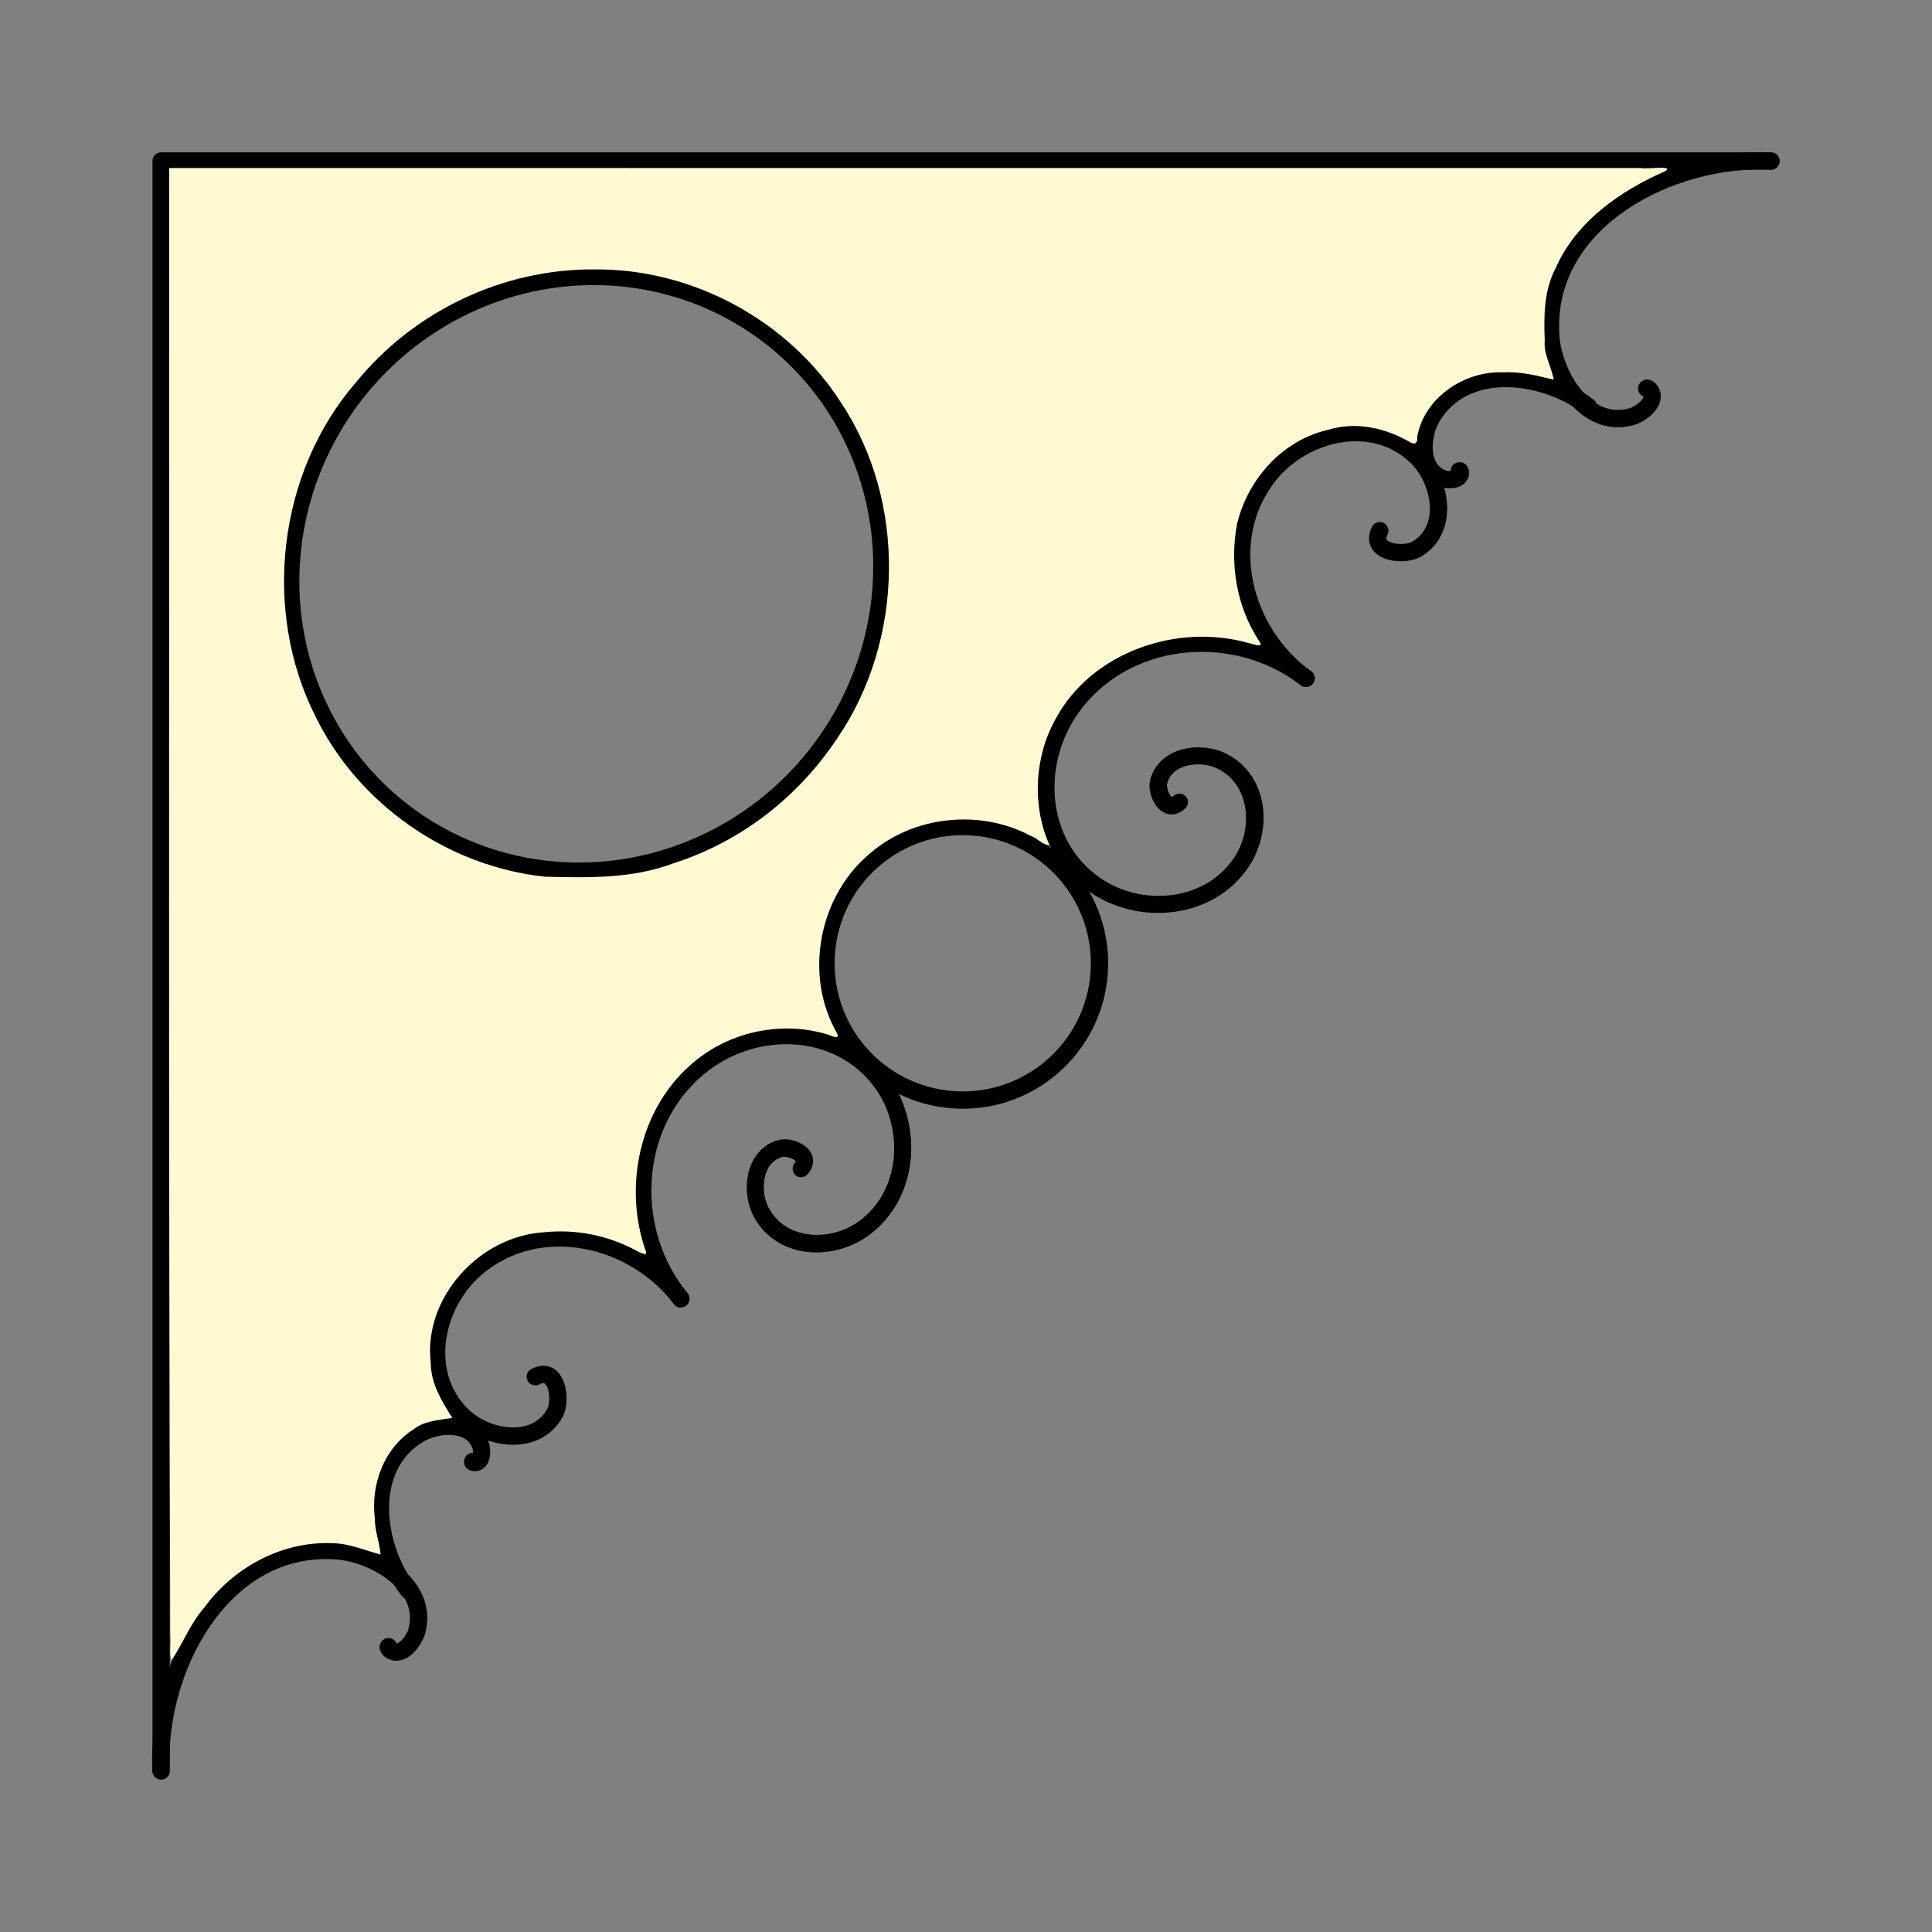 <svg:svg xmlns:dc="http://purl.org/dc/elements/1.1/" xmlns:ns1="http://sodipodi.sourceforge.net/DTD/sodipodi-0.dtd" xmlns:ns2="http://www.inkscape.org/namespaces/inkscape" xmlns:ns4="http://creativecommons.org/ns#" xmlns:rdf="http://www.w3.org/1999/02/22-rdf-syntax-ns#" xmlns:svg="http://www.w3.org/2000/svg" height="669.652" id="svg2" version="1.1" viewBox="-52.804 -52.804 669.652 669.652" width="669.652" ns1:docname="Corner-004.svg" ns2:version="0.48.5 r10040">
    <svg:rect x="-52.804" y="-52.804" width="669.652" height="669.652" fill="#808080" stroke="none"/>
    <svg:defs id="defs4">
        <svg:marker id="Arrow1Mend" orient="auto" refX="0" refY="0" style="overflow:visible" ns2:stockid="Arrow1Mend">
            <svg:path d="M 0,0 L 5,-5 L -12.5,0 L 5,5 L 0,0 z" id="path4010" style="fill-rule:evenodd;stroke:black;stroke-width:1pt" transform="matrix(-0.4,0,0,-0.4,-4,0)" ns2:connector-curvature="0" />
        </svg:marker>
        <svg:marker id="Arrow1Mstart" orient="auto" refX="0" refY="0" style="overflow:visible" ns2:stockid="Arrow1Mstart">
            <svg:path d="M 0,0 L 5,-5 L -12.5,0 L 5,5 L 0,0 z" id="path4007" style="fill-rule:evenodd;stroke:black;stroke-width:1pt" transform="matrix(0.4,0,0,0.4,4,0)" ns2:connector-curvature="0" />
        </svg:marker>
        <svg:marker id="Arrow1Lstart" orient="auto" refX="0" refY="0" style="overflow:visible" ns2:stockid="Arrow1Lstart">
            <svg:path d="M 0,0 L 5,-5 L -12.5,0 L 5,5 L 0,0 z" id="path4001" style="fill-rule:evenodd;stroke:black;stroke-width:1pt" transform="matrix(0.8,0,0,0.8,10,0)" ns2:connector-curvature="0" />
        </svg:marker>
        <ns2:path-effect effect="spiro" id="path-effect3834" is_visible="true" />
    </svg:defs>
    <ns1:namedview bordercolor="#666666" borderlayer="true" borderopacity="1.0" fit-margin-bottom="0" fit-margin-left="0" fit-margin-right="0" fit-margin-top="0" id="base" pagecolor="#ffffff" showgrid="false" showguides="true" ns2:current-layer="layer1" ns2:cx="245.1094" ns2:cy="282.02151" ns2:document-units="px" ns2:guide-bbox="true" ns2:pageopacity="0.0" ns2:pageshadow="2" ns2:window-height="1116" ns2:window-maximized="1" ns2:window-width="1600" ns2:window-x="-4" ns2:window-y="-3" ns2:zoom="1.5442084" />
    <svg:g id="layer1" transform="translate(-187.687,-404.718)" ns2:groupmode="layer" ns2:label="Layer 1">
        <svg:path d="m 748.73,407.718 l -558,0 l 0,558" id="path3832" style="fill:none;stroke:black;stroke-width:6;stroke-linecap:round;stroke-linejoin:round;stroke-miterlimit:4;stroke-opacity:1;stroke-dasharray:none;stroke-dashoffset:0" ns2:connector-curvature="0" ns2:original-d="m 748.73023,407.71845 l -557.99998,0 l 0,557.99996" ns2:path-effect="#path-effect3834" />
        <svg:path d="m 325.85,236.263 c 0,26.194 -21.234,47.428 -47.428,47.428 c -26.194,0 -47.428,-21.234 -47.428,-47.428 c 0,-26.194 21.234,-47.428 47.428,-47.428 c 26.194,0 47.428,21.234 47.428,47.428 z" id="path3761" style="color:black;fill:none;stroke:black;stroke-width:6;stroke-linecap:round;stroke-linejoin:round;stroke-miterlimit:4;stroke-opacity:1;stroke-dasharray:none;stroke-dashoffset:0;marker:none;visibility:visible;display:inline;overflow:visible;enable-background:accumulate" transform="matrix(0.997,0.072,-0.072,0.997,208,430.202)" ns1:cx="278.42136" ns1:cy="236.26291" ns1:rx="47.428242" ns1:ry="47.428242" ns1:type="arc" />
        <svg:g id="g3851" style="stroke:black;stroke-width:6;stroke-linecap:round;stroke-linejoin:round;stroke-miterlimit:4;stroke-opacity:1;stroke-dasharray:none;stroke-dashoffset:0" transform="matrix(-0.945,0.327,-0.327,-0.945,1188.041,1203.93)">
            <svg:path d="m 434.759,220.454 c 6.517,4.756 -3.195,11.132 -7.905,10.832 c -12.762,-0.811 -17.213,-16.3 -13.76,-26.642 c 6.176,-18.5 28.847,-24.096 45.379,-16.688 c 24.261,10.872 31.15,41.553 19.615,64.116 c -15.374,30.073 -54.313,38.274 -82.853,22.543 C 359.32,254.819 349.801,207.517 369.765,173.025" id="path3847" style="fill:none;stroke:black;stroke-width:7.954;stroke-linecap:round;stroke-linejoin:round;stroke-miterlimit:4;stroke-opacity:1;stroke-dasharray:none;stroke-dashoffset:0" transform="matrix(0.36,-0.655,0.678,0.345,115.329,961.846)" ns1:argument="-18.219154" ns1:cx="434.75891" ns1:cy="220.45351" ns1:expansion="1" ns1:radius="80.459259" ns1:revolution="1.5" ns1:t0="0" ns1:type="spiral" />
            <svg:path d="m 157.216,162.486 c -4.492,12.022 -18.421,-0.124 -19.981,-7.466 c -4.227,-19.896 17.59,-33.353 34.912,-32.497 c 30.985,1.532 49.275,33.86 45.013,62.359 c -6.255,41.824 -50.3,65.526 -89.806,57.529" id="path3849" style="fill:none;stroke:black;stroke-width:8.947;stroke-linecap:round;stroke-linejoin:round;stroke-miterlimit:4;stroke-opacity:1;stroke-dasharray:none;stroke-dashoffset:0" transform="matrix(0.271,0.614,0.613,-0.271,182.626,766.882)" ns1:argument="-10.638008" ns1:cx="157.21585" ns1:cy="162.48564" ns1:expansion="1" ns1:radius="85.321846" ns1:revolution="1" ns1:t0="0" ns1:type="spiral" />
        </svg:g>
        <svg:g id="g3855" style="stroke:black;stroke-width:6;stroke-linecap:round;stroke-linejoin:round;stroke-miterlimit:4;stroke-opacity:1;stroke-dasharray:none;stroke-dashoffset:0" transform="matrix(0.3,-0.954,-0.954,-0.3,1004.667,1384.814)">
            <svg:path d="m 434.759,220.454 c 6.517,4.756 -3.195,11.132 -7.905,10.832 c -12.762,-0.811 -17.213,-16.3 -13.76,-26.642 c 6.176,-18.5 28.847,-24.096 45.379,-16.688 c 24.261,10.872 31.15,41.553 19.615,64.116 c -15.374,30.073 -54.313,38.274 -82.853,22.543 C 359.32,254.819 349.801,207.517 369.765,173.025" id="path3857" style="fill:none;stroke:black;stroke-width:7.954;stroke-linecap:round;stroke-linejoin:round;stroke-miterlimit:4;stroke-opacity:1;stroke-dasharray:none;stroke-dashoffset:0" transform="matrix(0.36,-0.655,0.678,0.345,115.329,961.846)" ns1:argument="-18.219154" ns1:cx="434.75891" ns1:cy="220.45351" ns1:expansion="1" ns1:radius="80.459259" ns1:revolution="1.5" ns1:t0="0" ns1:type="spiral" />
            <svg:path d="m 157.216,162.486 c -4.492,12.022 -18.421,-0.124 -19.981,-7.466 c -4.227,-19.896 17.59,-33.353 34.912,-32.497 c 30.985,1.532 49.275,33.86 45.013,62.359 c -6.255,41.824 -50.3,65.526 -89.806,57.529" id="path3859" style="fill:none;stroke:black;stroke-width:8.947;stroke-linecap:round;stroke-linejoin:round;stroke-miterlimit:4;stroke-opacity:1;stroke-dasharray:none;stroke-dashoffset:0" transform="matrix(0.271,0.614,0.613,-0.271,182.626,766.882)" ns1:argument="-10.638008" ns1:cx="157.21585" ns1:cy="162.48564" ns1:expansion="1" ns1:radius="85.321846" ns1:revolution="1" ns1:t0="0" ns1:type="spiral" />
        </svg:g>
        <svg:g id="g5528" transform="translate(0.965,0.899)">
            <svg:path d="m 188.795,675.768 c 0.475,-0.134 0.402,1.254 0.382,1.35 c -1.006,4.79 -8.396,3.347 -11.183,1.702 c -14.309,-8.442 -8.335,-29.607 0.499,-39.508 c 26.659,-29.882 73.953,-13.874 96.716,12.034" id="path3878" style="fill:none;stroke:black;stroke-width:6;stroke-linecap:round;stroke-linejoin:round;stroke-miterlimit:4;stroke-opacity:1;stroke-dasharray:none;stroke-dashoffset:0" transform="matrix(0.7,-0.714,0.714,0.7,90.008,147.412)" ns1:argument="-19.124983" ns1:cx="188.79506" ns1:cy="675.76849" ns1:expansion="3" ns1:radius="89.79821" ns1:revolution="1" ns1:t0="0" ns1:type="spiral" />
            <svg:path d="m 188.795,675.768 c 0.475,-0.134 0.402,1.254 0.382,1.35 c -1.006,4.79 -8.396,3.347 -11.183,1.702 c -14.309,-8.442 -8.335,-29.607 0.499,-39.508 c 26.659,-29.882 73.953,-13.874 96.716,12.034" id="path3880" style="fill:none;stroke:black;stroke-width:10.816;stroke-linecap:round;stroke-linejoin:round;stroke-miterlimit:4;stroke-opacity:1;stroke-dasharray:none;stroke-dashoffset:0" transform="matrix(0.547,-0.104,0.105,0.542,465.548,167.547)" ns1:argument="-19.124983" ns1:cx="188.79506" ns1:cy="675.76849" ns1:expansion="3" ns1:radius="89.79821" ns1:revolution="1" ns1:t0="0" ns1:type="spiral" />
        </svg:g>
        <svg:g id="g5524" transform="translate(0.922,0.942)">
            <svg:path d="m 188.795,675.768 c 0.475,-0.134 0.402,1.254 0.382,1.35 c -1.006,4.79 -8.396,3.347 -11.183,1.702 c -14.309,-8.442 -8.335,-29.607 0.499,-39.508 c 26.659,-29.882 73.953,-13.874 96.716,12.034" id="path3874" style="fill:none;stroke:black;stroke-width:6;stroke-linecap:round;stroke-linejoin:round;stroke-miterlimit:4;stroke-opacity:1;stroke-dasharray:none;stroke-dashoffset:0" transform="matrix(-0.714,0.7,0.7,0.714,-69.642,307.062)" ns1:argument="-19.124983" ns1:cx="188.79506" ns1:cy="675.76849" ns1:expansion="3" ns1:radius="89.79821" ns1:revolution="1" ns1:t0="0" ns1:type="spiral" />
            <svg:path d="m 188.795,675.768 c 0.475,-0.134 0.402,1.254 0.382,1.35 c -1.006,4.79 -8.396,3.347 -11.183,1.702 c -14.309,-8.442 -8.335,-29.607 0.499,-39.508 c 26.659,-29.882 73.953,-13.874 96.716,12.034" id="path3882" style="fill:none;stroke:black;stroke-width:10.816;stroke-linecap:round;stroke-linejoin:round;stroke-miterlimit:4;stroke-opacity:1;stroke-dasharray:none;stroke-dashoffset:0" transform="matrix(-0.104,0.547,0.542,0.105,-48.848,683.358)" ns1:argument="-19.124983" ns1:cx="188.79506" ns1:cy="675.76849" ns1:expansion="3" ns1:radius="89.79821" ns1:revolution="1" ns1:t0="0" ns1:type="spiral" />
        </svg:g>
        <svg:path d="m 405.064,189.692 a 135.021,138.544 0 1 1 -270.043,0 a 135.021,138.544 0 1 1 270.043,0 z" id="path3926" style="color:black;fill:none;stroke:black;stroke-width:7.986;stroke-linecap:round;stroke-linejoin:round;stroke-miterlimit:4;stroke-opacity:1;stroke-dasharray:none;stroke-dashoffset:0;marker:none;visibility:visible;display:inline;overflow:visible;enable-background:accumulate" transform="matrix(0.59,0.465,-0.465,0.59,266.981,313.318)" ns1:cx="270.04269" ns1:cy="189.69165" ns1:rx="135.02135" ns1:ry="138.54364" ns1:type="arc" />
        <svg:path d="M 5.82,5.634 C 5.941,175.199 5.51,344.765 6.252,514.329 c 0.396,2.561 -0.586,6.109 0.479,8.237 C 10.644,516.776 13.128,509.955 17.861,504.595 C 28.075,490.469 44.968,481.295 62.544,482.092 c 5.785,0.108 11.227,2.487 16.574,3.946 c -0.31,-4.01 -2.011,-8.201 -2.003,-12.466 c -1.475,-11.931 3.234,-24.608 13.66,-31.124 c 3.752,-2.84 8.677,-3.045 13.174,-3.784 c -3.537,-5.713 -7.413,-11.809 -7.437,-18.92 C 93.741,397.038 113.386,375.633 135.782,374.31 c 11.097,-1.154 22.257,1.093 32.041,6.412 c 1.132,0.643 4.365,2.23 3.009,-0.462 c -7.462,-21.735 -2.063,-48.108 15.4,-63.665 c 12.563,-11.468 31.027,-15.78 47.375,-10.968 c 1.132,0.23 5.057,2.477 3.683,-0.344 c -11.527,-20.05 -6.321,-47.449 11.353,-62.188 c 15.038,-13.155 38.273,-15.622 55.915,-6.112 c 2.083,0.583 4.326,3.38 6.294,3.015 c -5.965,-13.841 -5.141,-30.432 2.248,-43.635 c 12.408,-23.137 42.205,-33.385 67.034,-26.231 c 1.285,0.199 5.461,2.009 3.389,-0.821 c -7.696,-11.85 -10.157,-26.615 -7.569,-40.433 c 3.724,-15.589 15.705,-29.061 31.529,-32.683 c 9.563,-2.999 19.76,-0.727 28.251,4.149 c 1.427,1.111 3.041,0.479 2.631,-1.477 c 2.35,-13.847 16.476,-23.273 30.133,-22.605 c 5.895,-0.336 11.642,1.201 17.222,2.53 c -0.704,-4.389 -3.544,-8.75 -3.096,-13.538 c -0.335,-8.598 -0.311,-17.467 3.843,-25.241 C 493.546,23.953 508.76,13.366 524.424,6.509 C 527.565,4.386 518.062,5.913 515.993,5.452 C 346.003,5.456 176.013,5.448 6.023,5.432 L 5.82,5.634 z M 153.185,40.583 c 34.011,-0.345 67.349,17.684 85.612,46.318 c 22.733,34.301 21.77,82.284 -1.366,116.144 c -13.464,20.321 -33.514,35.997 -56.805,43.368 c -14.148,5.398 -29.597,5.034 -44.521,4.654 C 102.406,247.532 71.386,225.937 56.514,195.456 C 37.931,158.632 43.52,110.824 70.686,79.606 C 90.667,55.087 121.457,40.345 153.185,40.583 z" id="path5551" style="color:black;fill:#fffad4;fill-opacity:1;fill-rule:evenodd;stroke:none;marker:none;visibility:visible;display:inline;overflow:visible;enable-background:accumulate" transform="translate(187.687,404.718)" ns2:connector-curvature="0" />
    </svg:g>
</svg:svg>